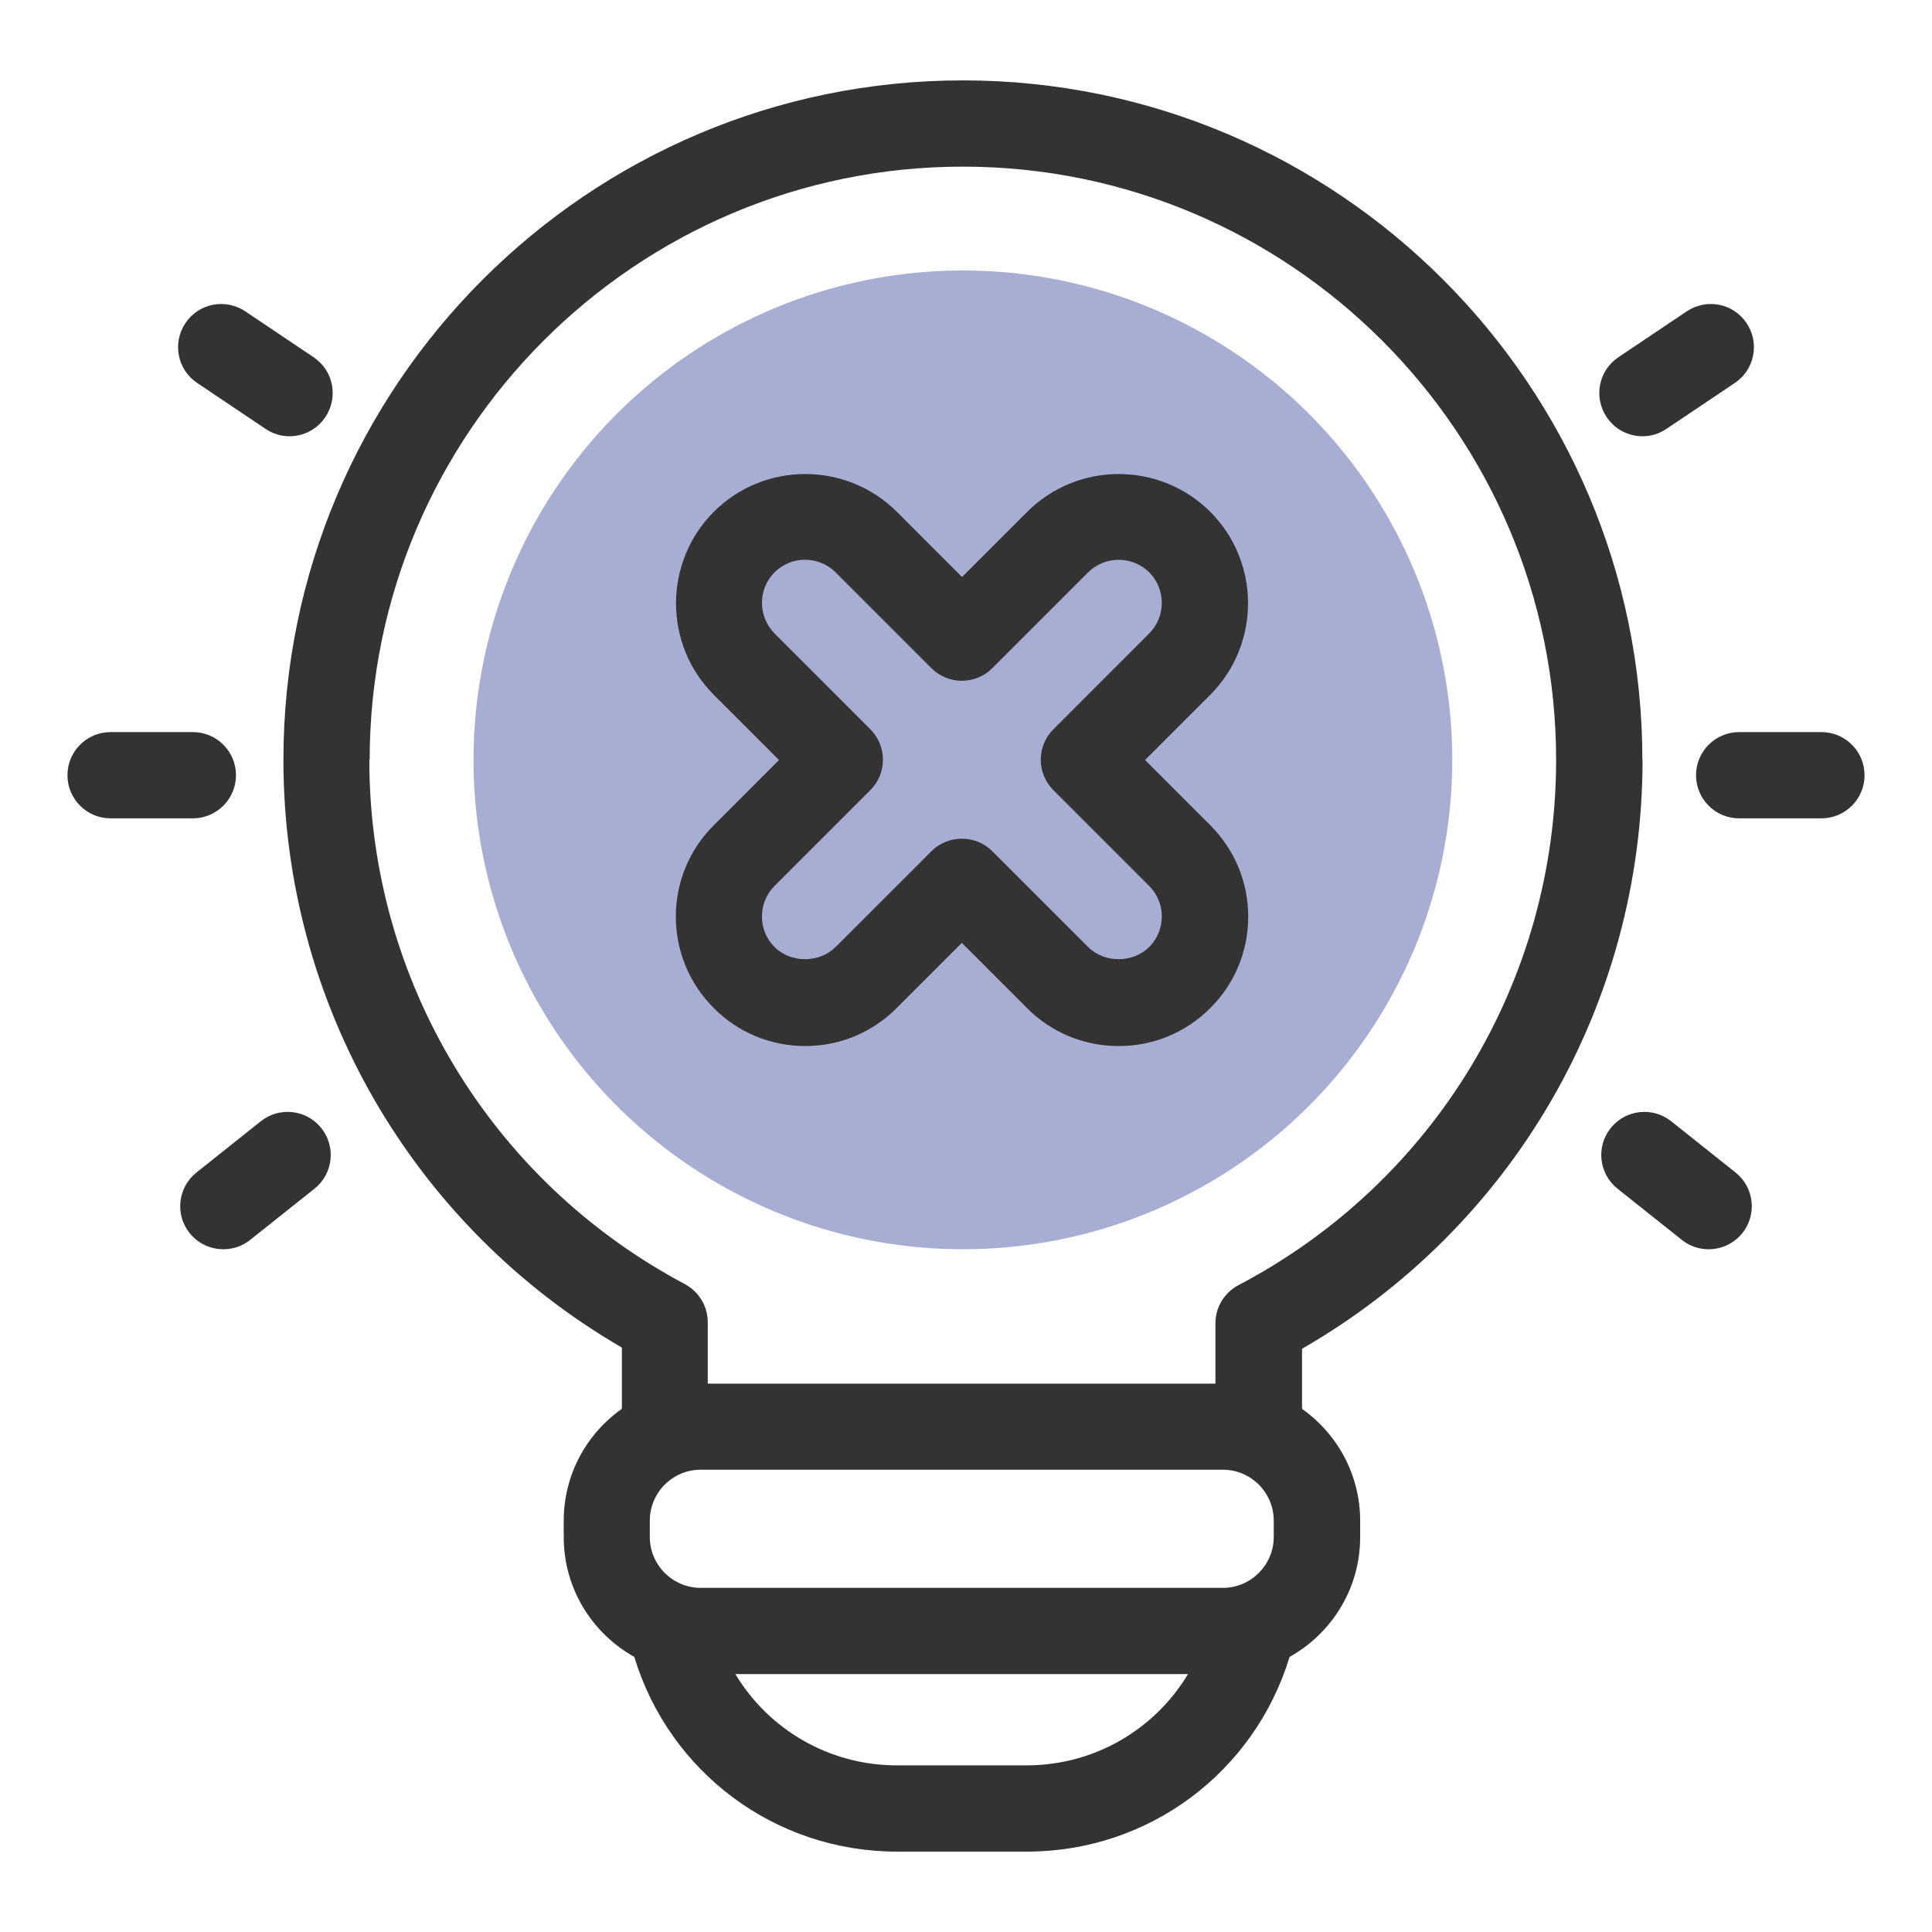 <svg xmlns="http://www.w3.org/2000/svg" version="1.1" viewBox="0 0 112 112">
  <defs>
    <style>
      .st0 {fill: #333;}
      .st1 {fill: #a8aed3;}
    </style>
  </defs>
  <circle class="st1" cx="55.82" cy="44.05" r="28.37"/>
  <path class="st0" d="M64.84,60.64c-2,0-3.89-.78-5.3-2.2l-3.78-3.78-3.78,3.78c-1.42,1.42-3.3,2.2-5.3,2.2s-3.89-.78-5.3-2.2c-1.42-1.42-2.2-3.3-2.2-5.3s.78-3.89,2.2-5.3l3.78-3.78-3.78-3.78c-2.92-2.92-2.92-7.68,0-10.61,2.92-2.92,7.68-2.92,10.61,0l3.78,3.78,3.78-3.78c2.93-2.92,7.68-2.92,10.61,0,2.92,2.92,2.92,7.68,0,10.61l-3.78,3.78,3.78,3.78c1.42,1.42,2.2,3.3,2.2,5.3s-.78,3.89-2.2,5.3c-1.42,1.42-3.3,2.2-5.3,2.2ZM55.76,48.62c.64,0,1.28.24,1.77.73l5.55,5.55c.94.94,2.59.94,3.54,0,.47-.47.73-1.1.73-1.77s-.26-1.3-.73-1.77l-5.55-5.55c-.98-.98-.98-2.56,0-3.54l5.55-5.55c.47-.47.73-1.1.73-1.77s-.26-1.3-.73-1.77c-.98-.97-2.56-.97-3.54,0l-5.55,5.55c-.98.98-2.56.98-3.54,0l-5.55-5.55c-.97-.97-2.56-.98-3.54,0-.97.97-.97,2.56,0,3.54l5.55,5.55c.98.98.98,2.56,0,3.54l-5.55,5.55c-.47.47-.73,1.1-.73,1.77s.26,1.3.73,1.77c.94.94,2.59.94,3.54,0l5.55-5.55c.49-.49,1.13-.73,1.77-.73Z"/>
  <path class="st0" d="M95.21,44.05c0-21.72-17.67-39.39-39.39-39.39S16.43,22.33,16.43,44.05c0,14.1,7.48,27.02,19.62,34.07v3.55c-2.04,1.44-3.37,3.81-3.37,6.49v.95c0,2.98,1.65,5.58,4.09,6.94,2.03,6.69,8.16,11.29,15.23,11.29h7.53c7.07,0,13.19-4.6,15.23-11.29,2.44-1.36,4.09-3.96,4.09-6.94v-.95c0-2.68-1.34-5.05-3.37-6.49v-3.48c12.22-7.03,19.74-19.98,19.74-34.14ZM21.43,44.05c0-18.96,15.43-34.39,34.39-34.39s34.39,15.43,34.39,34.39c0,12.81-7.05,24.48-18.41,30.45-.82.43-1.34,1.28-1.34,2.21v3.5h-29.43v-3.56c0-.92-.51-1.77-1.33-2.21-11.28-5.99-18.29-17.64-18.29-30.39ZM40.62,92.05c-1.62,0-2.95-1.32-2.95-2.95v-.95c0-1.62,1.32-2.95,2.95-2.95h30.27c1.62,0,2.95,1.32,2.95,2.95v.95c0,1.62-1.32,2.95-2.95,2.95h-30.27ZM59.52,102.34h-7.53c-3.92,0-7.42-2.07-9.36-5.29h26.24c-1.94,3.22-5.43,5.29-9.36,5.29Z"/>
  <path class="st0" d="M11.18,47.44h-4.77c-1.38,0-2.5-1.12-2.5-2.5s1.12-2.5,2.5-2.5h4.77c1.38,0,2.5,1.12,2.5,2.5s-1.12,2.5-2.5,2.5Z"/>
  <path class="st0" d="M12.95,72.42c-.74,0-1.46-.32-1.96-.94-.86-1.08-.68-2.65.4-3.51l3.73-2.97c1.08-.86,2.65-.68,3.51.4.86,1.08.68,2.65-.4,3.51l-3.73,2.97c-.46.37-1.01.54-1.55.54Z"/>
  <path class="st0" d="M16.78,25.29c-.48,0-.96-.14-1.39-.43l-3.96-2.66c-1.15-.77-1.45-2.32-.68-3.47.77-1.15,2.32-1.45,3.47-.68l3.96,2.66c1.15.77,1.45,2.32.68,3.47-.48.72-1.27,1.11-2.08,1.11Z"/>
  <path class="st0" d="M100.82,47.44h4.77c1.38,0,2.5-1.12,2.5-2.5s-1.12-2.5-2.5-2.5h-4.77c-1.38,0-2.5,1.12-2.5,2.5s1.12,2.5,2.5,2.5Z"/>
  <path class="st0" d="M99.05,72.42c.74,0,1.46-.32,1.96-.94.86-1.08.68-2.65-.4-3.51l-3.73-2.97c-1.08-.86-2.65-.68-3.51.4-.86,1.08-.68,2.65.4,3.51l3.73,2.97c.46.37,1.01.54,1.55.54Z"/>
  <path class="st0" d="M95.22,25.29c.48,0,.96-.14,1.39-.43l3.96-2.66c1.15-.77,1.45-2.32.68-3.47-.77-1.15-2.32-1.45-3.47-.68l-3.96,2.66c-1.15.77-1.45,2.32-.68,3.47.48.72,1.27,1.11,2.08,1.11Z"/>
</svg>